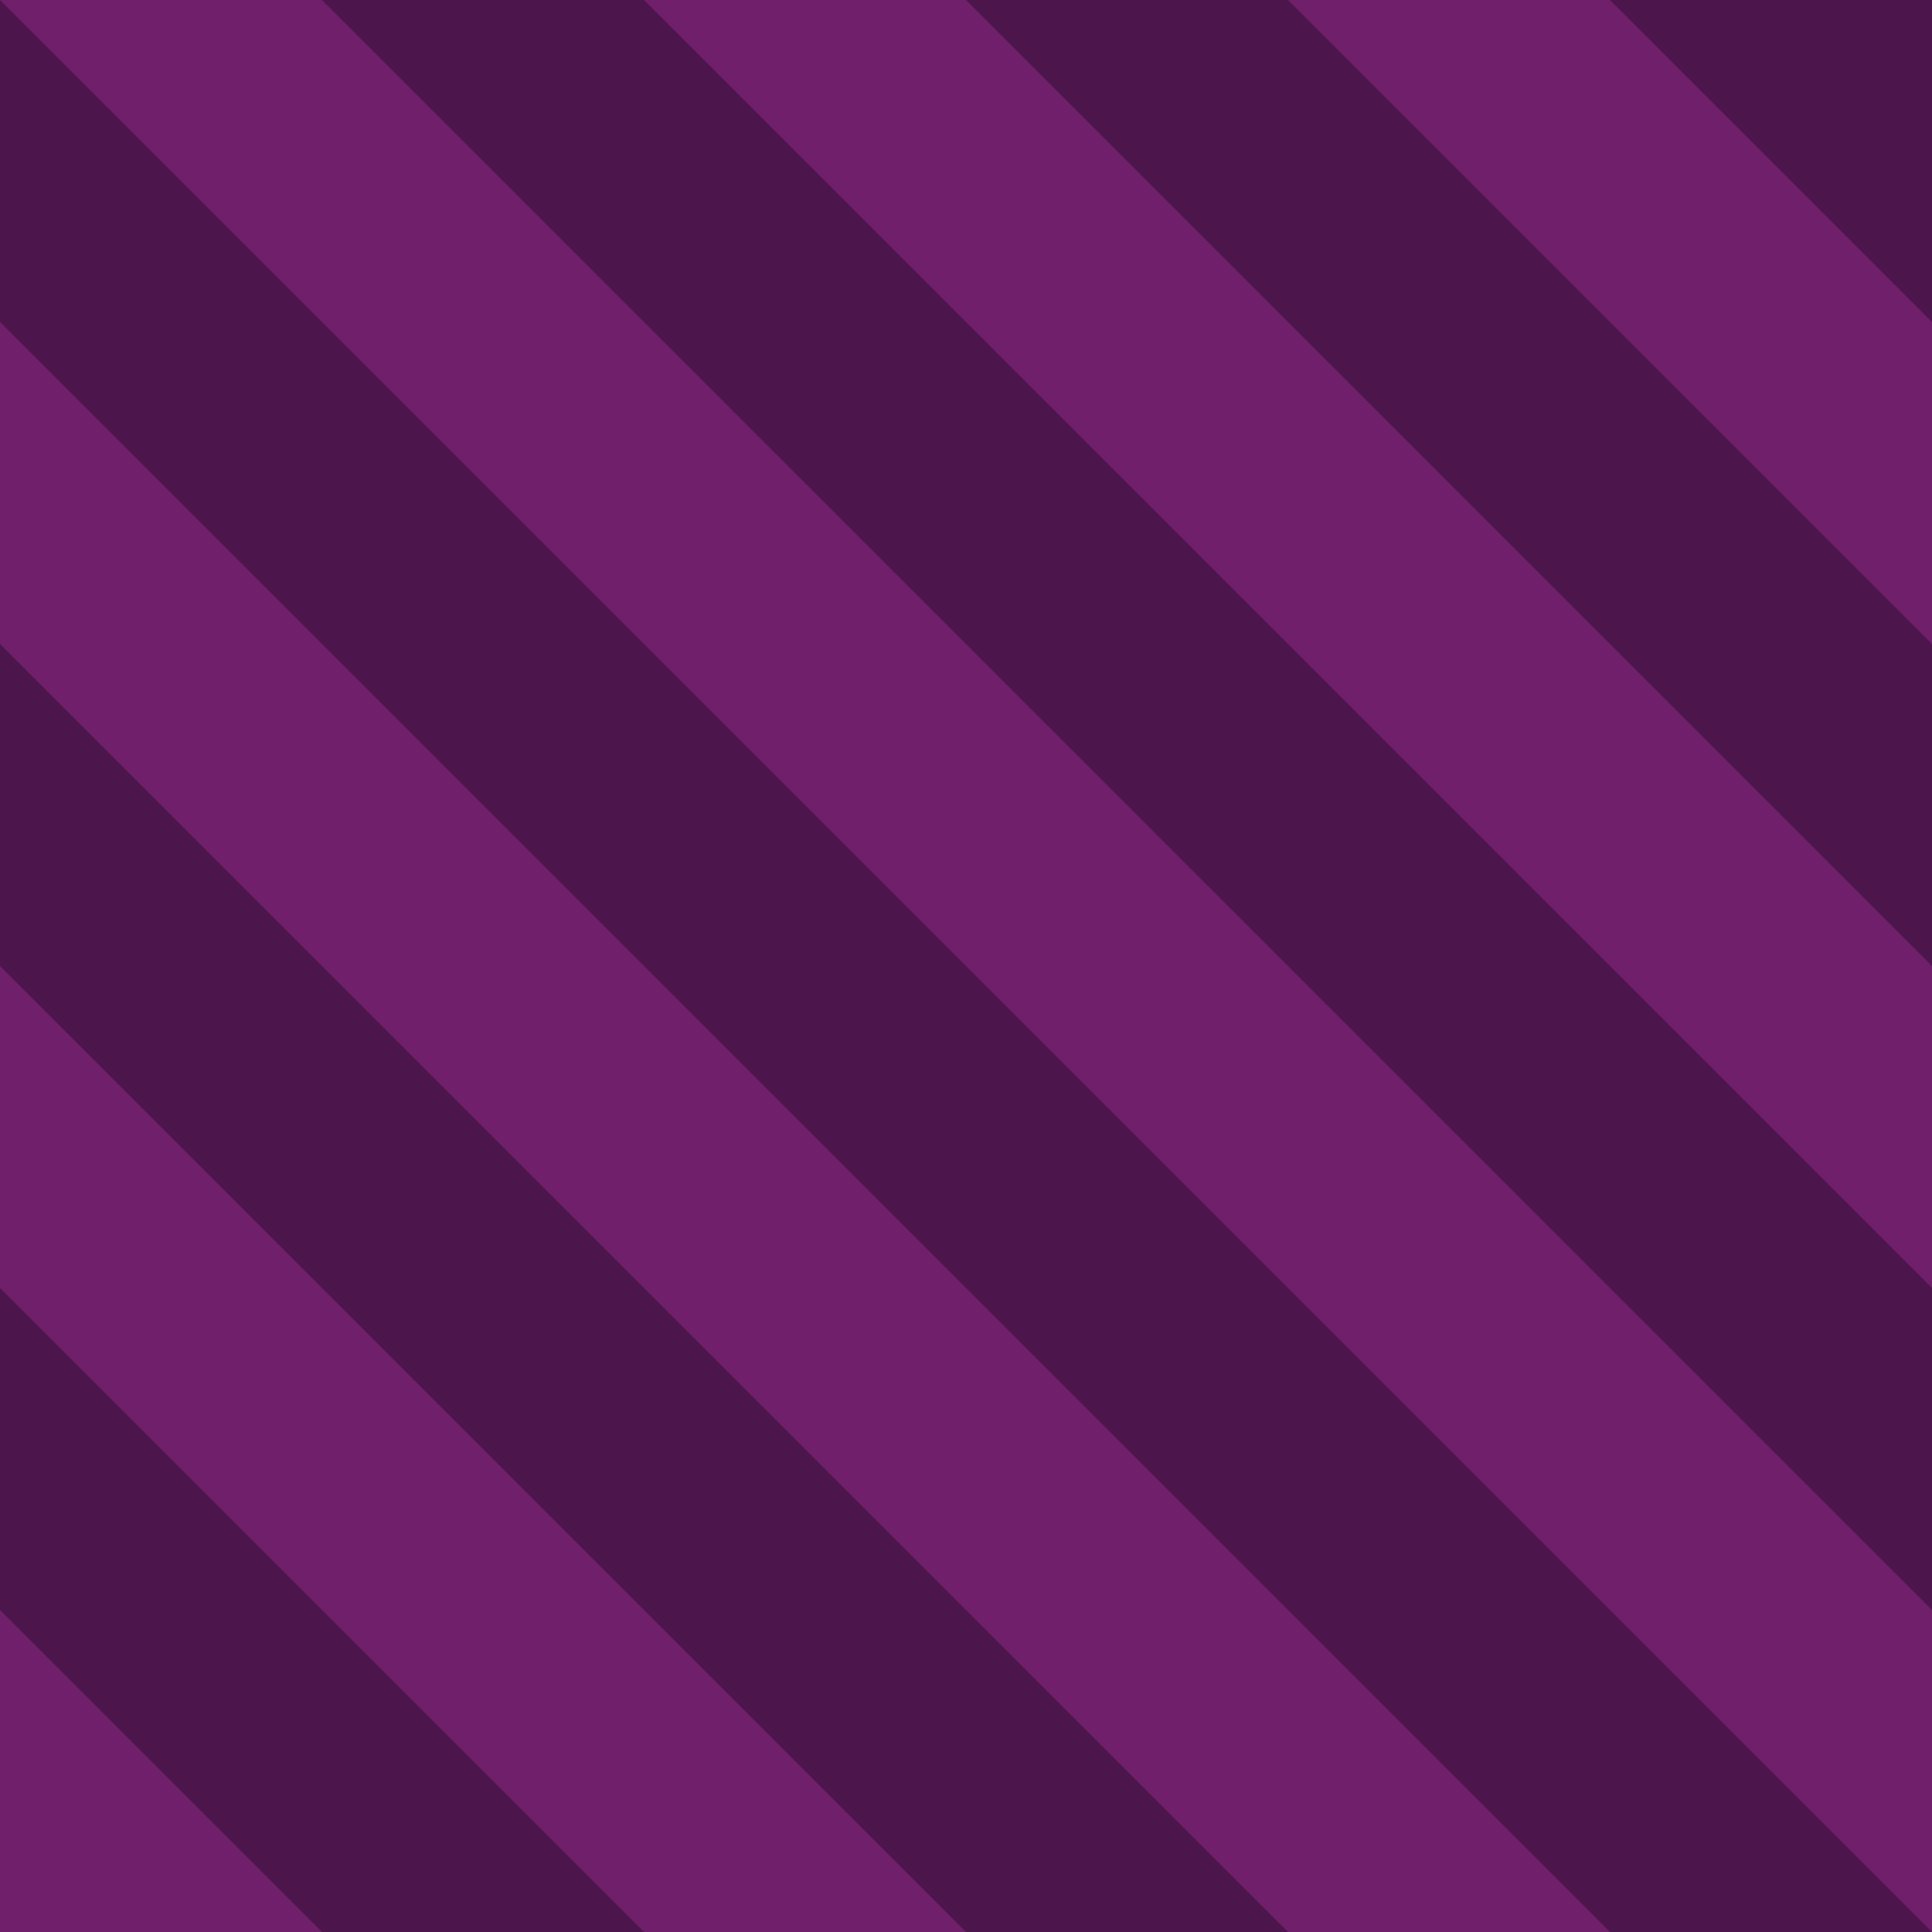 <svg width="30" height="30" xmlns="http://www.w3.org/2000/svg" preserveAspectRatio="none" version="1.1">

 <g>
  <title>Layer 1</title>
  <path id="svg_1" d="m0,0l0,30l30,0l0,-30l-30,0z" fill="#4c154c"/>
  <path id="svg_2" d="m0,30l5,0l-5,-5l0,5m0,-15l0,5l10,10l5,0l-15,-15m0,-10l0,5l20,20l5,0l-25,-25m5,-5l-5,0l30,30l0,-5l-25,-25m25,20l0,-5l-15,-15l-5,0l20,20m0,-15l-5,-5l-5,0l10,10l0,-5z" fill="#701f6a"/>
 </g>
</svg>